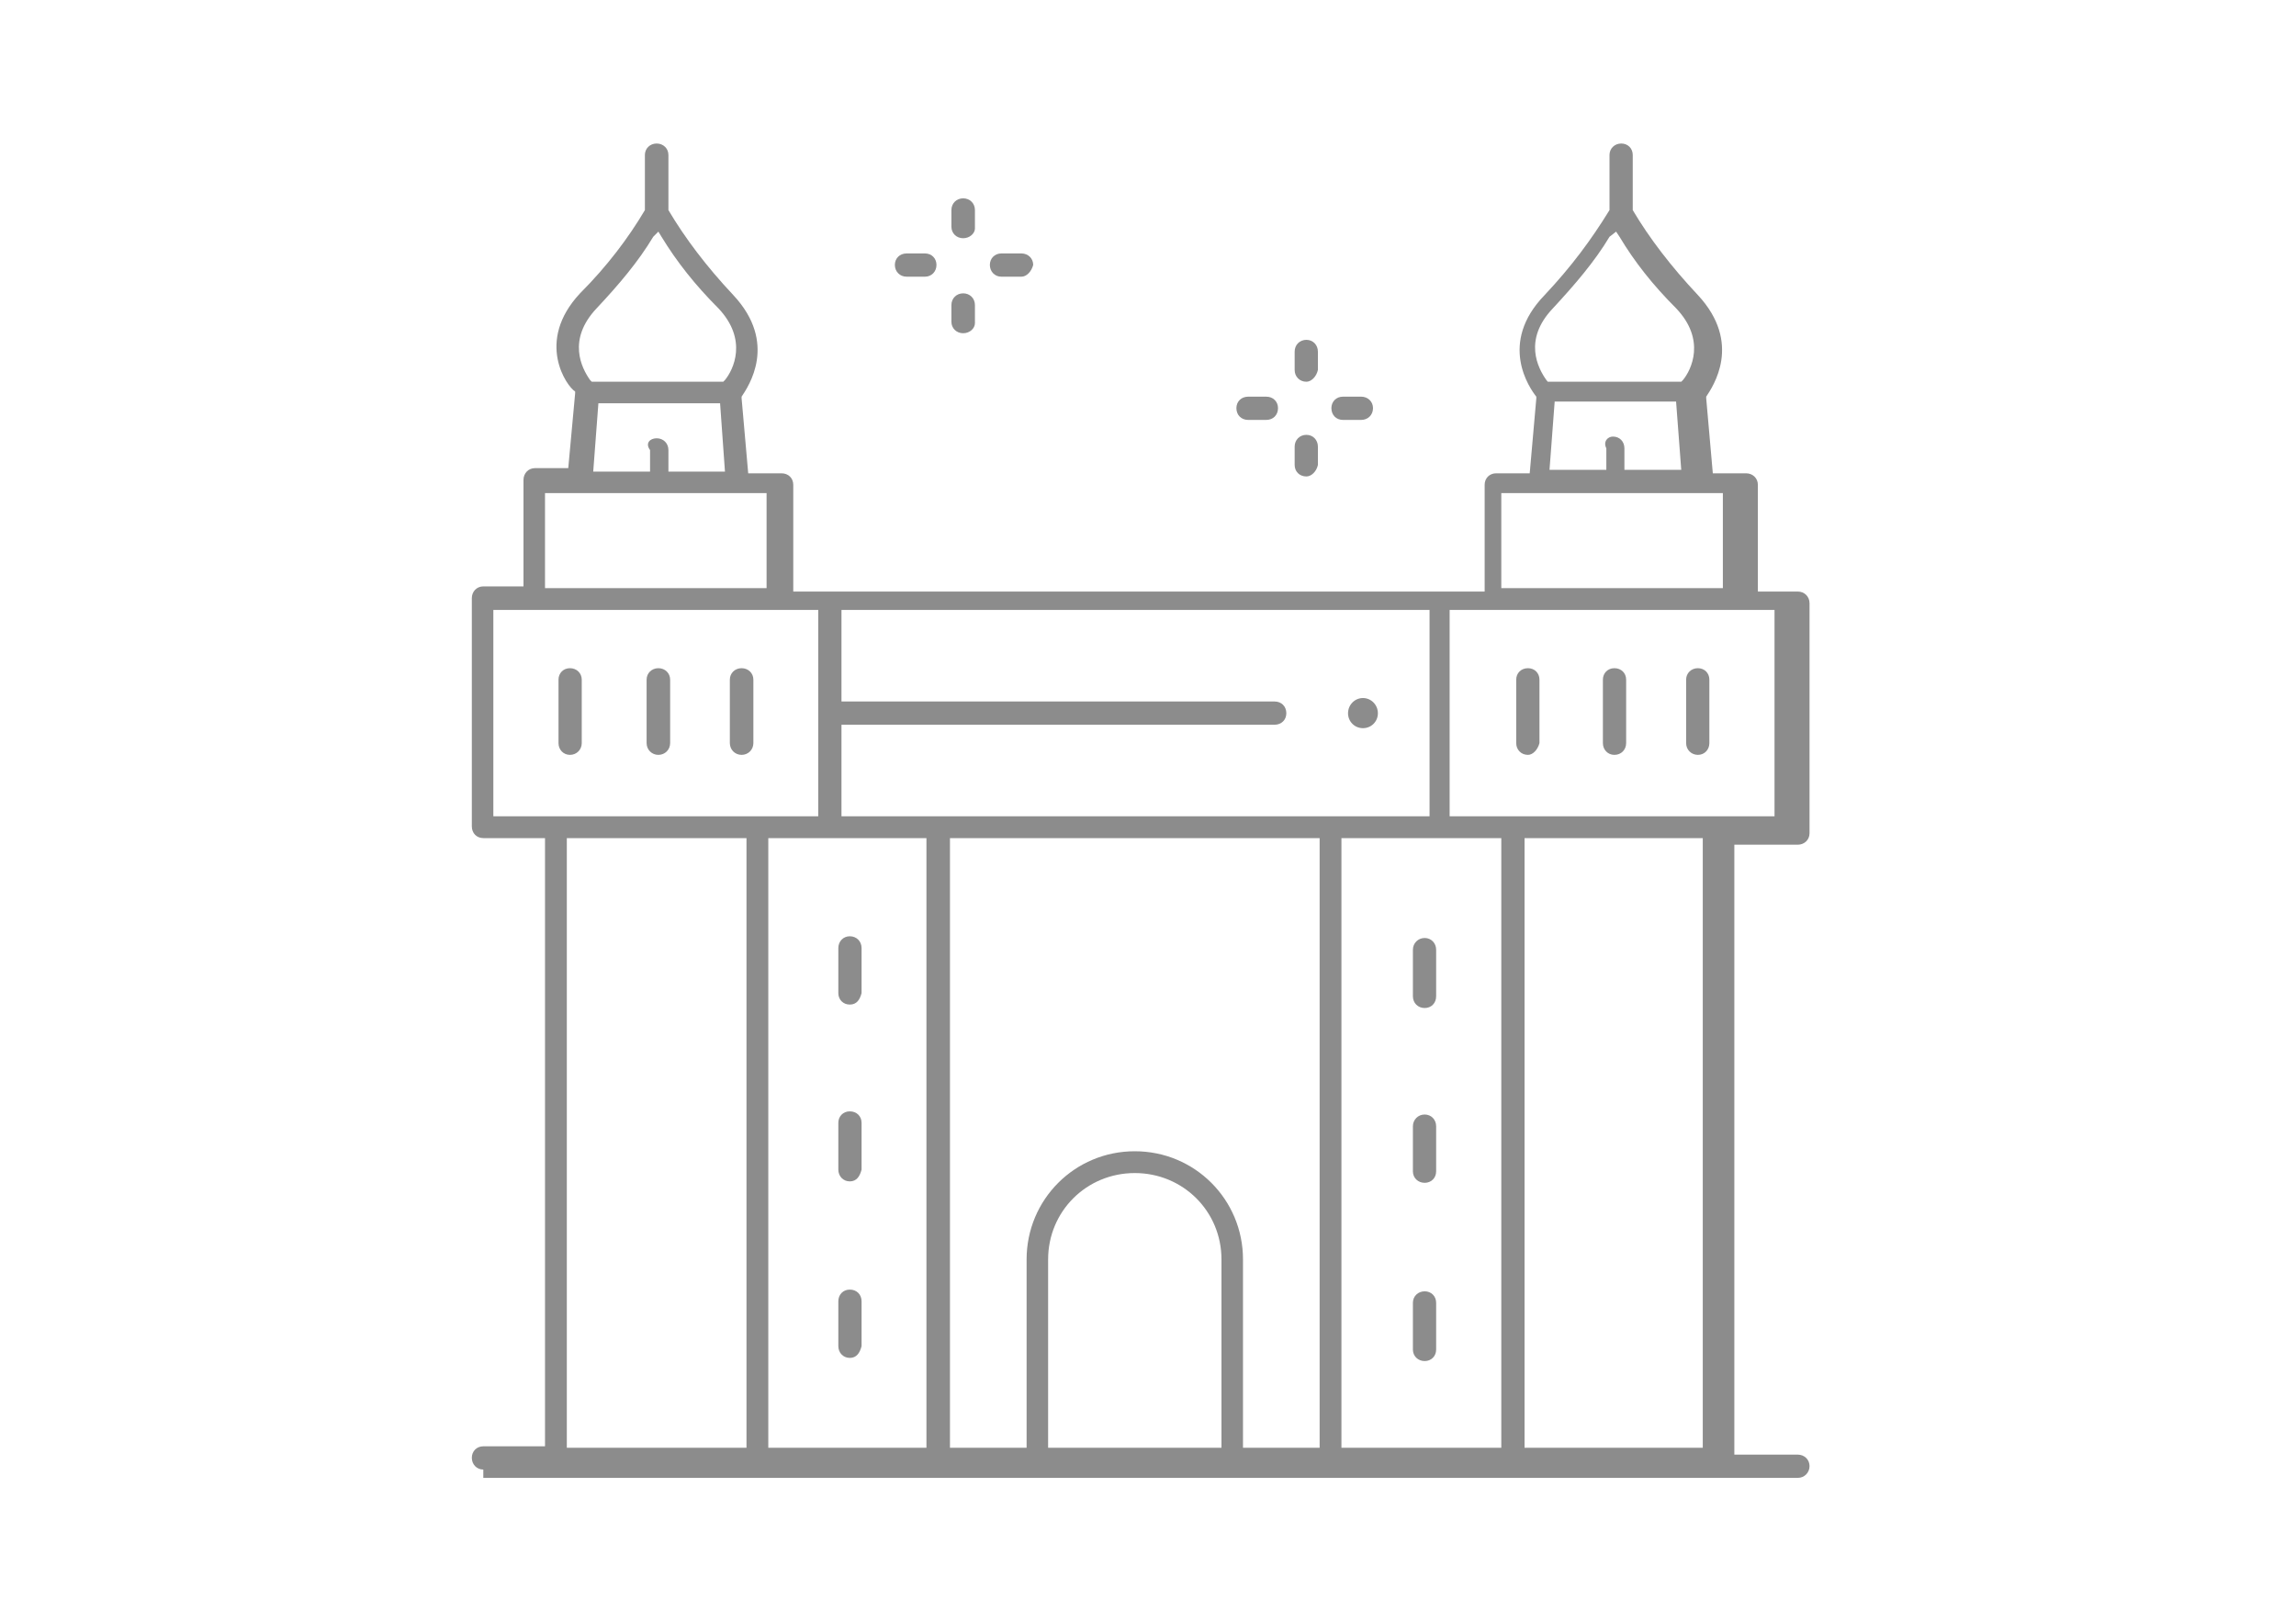 <svg width="80" height="56.14" viewBox="0 0 80 56.14" fill="none" xmlns="http://www.w3.org/2000/svg" xmlns:xlink="http://www.w3.org/1999/xlink">
	<desc>
			Created with Pixso.
	</desc>
	<defs>
		<clipPath id="clip259_312">
			<rect id="Frame" rx="0" width="79.298" height="55.439" transform="translate(0.351 0.351)" fill="white" fill-opacity="0"/>
		</clipPath>
	</defs>
	<g opacity="0.5">
		<rect id="Frame" rx="0" width="79.298" height="55.439" transform="translate(0.351 0.351)" fill="#FFFFFF" fill-opacity="0"/>
		<g clip-path="url(#clip259_312)">
			<path id="Vector" d="M47.49 25.37C47.2 25.37 46.97 25.14 46.97 24.85C46.97 24.56 47.2 24.32 47.49 24.32C47.78 24.32 48.01 24.56 48.01 24.85C48.01 25.14 47.78 25.37 47.49 25.37Z" fill="#1A1A1A" fill-opacity="1" fill-rule="nonzero"/>
			<path id="Vector" d="M49.64 47.42C49.41 47.42 49.23 47.25 49.23 47.02L49.23 45.39C49.23 45.16 49.41 44.99 49.64 44.99C49.87 44.99 50.04 45.16 50.04 45.39L50.04 47.02C50.04 47.25 49.87 47.42 49.64 47.42ZM29.61 47.31C29.38 47.31 29.21 47.13 29.21 46.9L29.21 45.34C29.21 45.1 29.38 44.93 29.61 44.93C29.85 44.93 30.02 45.1 30.02 45.34L30.02 46.9C29.96 47.13 29.85 47.31 29.61 47.31ZM49.64 41.21C49.41 41.21 49.23 41.04 49.23 40.81L49.23 39.24C49.23 39.01 49.41 38.83 49.64 38.83C49.87 38.83 50.04 39.01 50.04 39.24L50.04 40.81C50.04 41.04 49.87 41.21 49.64 41.21ZM29.61 41.16C29.38 41.16 29.21 40.98 29.21 40.75L29.21 39.12C29.21 38.89 29.38 38.72 29.61 38.72C29.85 38.72 30.02 38.89 30.02 39.12L30.02 40.75C29.96 40.98 29.85 41.16 29.61 41.16ZM49.64 35.12C49.41 35.12 49.23 34.95 49.23 34.71L49.23 33.09C49.23 32.86 49.41 32.68 49.64 32.68C49.87 32.68 50.04 32.86 50.04 33.09L50.04 34.71C50.04 34.95 49.87 35.12 49.64 35.12ZM29.61 35C29.38 35 29.21 34.83 29.21 34.6L29.21 33.03C29.21 32.8 29.38 32.62 29.61 32.62C29.85 32.62 30.02 32.8 30.02 33.03L30.02 34.6C29.96 34.83 29.85 35 29.61 35ZM25.84 26.3C25.61 26.3 25.43 26.12 25.43 25.89L25.43 23.68C25.43 23.45 25.61 23.28 25.84 23.28C26.07 23.28 26.25 23.45 26.25 23.68L26.25 25.89C26.25 26.12 26.07 26.3 25.84 26.3ZM22.94 26.3C22.71 26.3 22.53 26.12 22.53 25.89L22.53 23.68C22.53 23.45 22.71 23.28 22.94 23.28C23.17 23.28 23.35 23.45 23.35 23.68L23.35 25.89C23.35 26.12 23.17 26.3 22.94 26.3ZM19.86 26.3C19.63 26.3 19.46 26.12 19.46 25.89L19.46 23.68C19.46 23.45 19.63 23.28 19.86 23.28C20.09 23.28 20.27 23.45 20.27 23.68L20.27 25.89C20.27 26.12 20.09 26.3 19.86 26.3Z" fill="#1A1A1A" fill-opacity="1" fill-rule="nonzero"/>
			<path id="Vector" d="M16.84 51.2C16.61 51.2 16.44 51.02 16.44 50.79C16.44 50.56 16.61 50.39 16.84 50.39L18.99 50.39L18.99 29.2L16.84 29.2C16.61 29.2 16.44 29.03 16.44 28.79L16.44 20.84C16.44 20.61 16.61 20.43 16.84 20.43L18.24 20.43L18.24 16.72C18.24 16.49 18.41 16.31 18.64 16.31L19.8 16.31L20.04 13.7L20.04 13.64C19.75 13.47 18.64 11.9 20.21 10.22C21.14 9.29 21.89 8.3 22.47 7.32L22.47 5.4C22.47 5.17 22.65 5 22.88 5C23.11 5 23.29 5.17 23.29 5.4L23.29 7.32C23.87 8.3 24.62 9.29 25.55 10.28C27.12 11.96 26.07 13.47 25.84 13.82L25.84 13.88L26.07 16.49L27.23 16.49C27.47 16.49 27.64 16.66 27.64 16.89L27.64 20.61L51.73 20.61L51.73 16.89C51.73 16.66 51.9 16.49 52.13 16.49L53.3 16.49L53.53 13.88L53.53 13.82C53.3 13.53 52.19 11.96 53.82 10.28C54.75 9.29 55.44 8.36 56.08 7.32L56.08 5.4C56.08 5.17 56.26 5 56.49 5C56.72 5 56.89 5.17 56.89 5.4L56.89 7.32C57.47 8.3 58.23 9.29 59.16 10.28C60.72 11.96 59.68 13.47 59.45 13.82L59.45 13.88L59.68 16.49L60.84 16.49C61.07 16.49 61.25 16.66 61.25 16.89L61.25 20.61L62.64 20.61C62.87 20.61 63.05 20.78 63.05 21.02L63.05 29.03C63.05 29.26 62.87 29.43 62.64 29.43L60.43 29.43L60.43 50.68L62.64 50.68C62.87 50.68 63.05 50.85 63.05 51.08C63.05 51.31 62.87 51.49 62.64 51.49L16.84 51.49L16.84 51.2ZM53.12 50.44L59.33 50.44L59.33 29.2L53.12 29.2L53.12 50.44ZM46.74 50.44L52.31 50.44L52.31 29.2L46.74 29.2L46.74 50.44ZM39.54 40.11C41.63 40.11 43.31 41.79 43.31 43.88L43.31 50.44L45.98 50.44L45.98 29.2L33.1 29.2L33.1 50.44L35.77 50.44L35.77 43.88C35.77 41.79 37.45 40.11 39.54 40.11ZM39.54 40.87C37.86 40.87 36.52 42.2 36.52 43.88L36.52 50.44L42.56 50.44L42.56 43.88C42.56 42.2 41.22 40.87 39.54 40.87ZM26.77 50.44L32.28 50.44L32.28 29.2L26.77 29.2L26.77 50.44ZM19.75 50.44L26.01 50.44L26.01 29.2L19.75 29.2L19.75 50.44ZM50.51 28.44L61.83 28.44L61.83 21.25L50.51 21.25L50.51 28.44ZM29.32 28.44L49.81 28.44L49.81 21.25L29.32 21.25L29.32 24.44L44.41 24.44C44.65 24.44 44.82 24.61 44.82 24.85C44.82 25.08 44.65 25.25 44.41 25.25L29.32 25.25L29.32 28.44ZM17.19 28.44L28.51 28.44L28.51 21.25L17.19 21.25L17.19 28.44ZM52.31 20.49L60.03 20.49L60.03 17.18L52.31 17.18L52.31 20.49ZM18.99 20.49L26.71 20.49L26.71 17.18L18.99 17.18L18.99 20.49ZM56.2 15.21C56.43 15.21 56.6 15.38 56.6 15.62L56.6 16.37L58.58 16.37L58.4 13.99L54.17 13.99L53.99 16.37L55.97 16.37L55.97 15.62C55.85 15.38 56.02 15.21 56.2 15.21ZM22.88 15.27C23.11 15.27 23.29 15.44 23.29 15.68L23.29 16.43L25.26 16.43L25.09 14.05L20.85 14.05L20.67 16.43L22.65 16.43L22.65 15.68C22.47 15.44 22.65 15.27 22.88 15.27ZM56.08 8.25C55.56 9.12 54.86 9.93 54.11 10.74C53.06 11.84 53.59 12.83 53.88 13.24L53.93 13.3L58.58 13.3L58.64 13.24C58.93 12.89 59.45 11.84 58.4 10.74C57.59 9.93 56.95 9.12 56.43 8.25L56.31 8.07L56.08 8.25ZM22.76 8.25C22.24 9.12 21.55 9.93 20.79 10.74C19.75 11.84 20.27 12.83 20.56 13.24L20.62 13.3L25.2 13.3L25.26 13.24C25.55 12.89 26.07 11.84 25.03 10.74C24.22 9.93 23.58 9.12 23.05 8.25L22.94 8.07L22.76 8.25Z" fill="#1A1A1A" fill-opacity="1" fill-rule="nonzero"/>
			<path id="Vector" d="M59.16 26.3C58.93 26.3 58.75 26.12 58.75 25.89L58.75 23.68C58.75 23.45 58.93 23.28 59.16 23.28C59.39 23.28 59.56 23.45 59.56 23.68L59.56 25.89C59.56 26.12 59.39 26.3 59.16 26.3ZM56.25 26.3C56.02 26.3 55.85 26.12 55.85 25.89L55.85 23.68C55.85 23.45 56.02 23.28 56.25 23.28C56.49 23.28 56.66 23.45 56.66 23.68L56.66 25.89C56.66 26.12 56.49 26.3 56.25 26.3ZM53.24 26.3C53 26.3 52.83 26.12 52.83 25.89L52.83 23.68C52.83 23.45 53 23.28 53.24 23.28C53.47 23.28 53.64 23.45 53.64 23.68L53.64 25.89C53.58 26.12 53.41 26.3 53.24 26.3ZM45.52 16.6C45.28 16.6 45.11 16.43 45.11 16.2L45.11 15.56C45.11 15.33 45.28 15.15 45.52 15.15C45.75 15.15 45.92 15.33 45.92 15.56L45.92 16.2C45.87 16.43 45.69 16.6 45.52 16.6ZM46.79 14.63C46.56 14.63 46.39 14.46 46.39 14.22C46.39 13.99 46.56 13.82 46.79 13.82L47.43 13.82C47.66 13.82 47.84 13.99 47.84 14.22C47.84 14.46 47.66 14.63 47.43 14.63L46.79 14.63ZM43.49 14.63C43.25 14.63 43.08 14.46 43.08 14.22C43.08 13.99 43.25 13.82 43.49 13.82L44.12 13.82C44.36 13.82 44.53 13.99 44.53 14.22C44.53 14.46 44.36 14.63 44.12 14.63L43.49 14.63ZM45.52 13.3C45.28 13.3 45.11 13.12 45.11 12.89L45.11 12.25C45.11 12.02 45.28 11.84 45.52 11.84C45.75 11.84 45.92 12.02 45.92 12.25L45.92 12.89C45.87 13.12 45.69 13.3 45.52 13.3ZM33.56 11.61C33.33 11.61 33.15 11.44 33.15 11.21L33.15 10.63C33.15 10.39 33.33 10.22 33.56 10.22C33.79 10.22 33.97 10.39 33.97 10.63L33.97 11.26C33.97 11.44 33.79 11.61 33.56 11.61ZM34.89 9.64C34.66 9.64 34.49 9.46 34.49 9.23C34.49 9 34.66 8.83 34.89 8.83L35.59 8.83C35.82 8.83 36 9 36 9.23C35.94 9.46 35.77 9.64 35.59 9.64L34.89 9.64ZM31.59 9.64C31.35 9.64 31.18 9.46 31.18 9.23C31.18 9 31.35 8.83 31.59 8.83L32.23 8.83C32.46 8.83 32.63 9 32.63 9.23C32.63 9.46 32.46 9.64 32.23 9.64L31.59 9.64ZM33.56 8.3C33.33 8.3 33.15 8.13 33.15 7.9L33.15 7.32C33.15 7.08 33.33 6.91 33.56 6.91C33.79 6.91 33.97 7.08 33.97 7.32L33.97 7.96C33.97 8.13 33.79 8.3 33.56 8.3Z" fill="#1A1A1A" fill-opacity="1" fill-rule="nonzero"/>
		</g>
	</g>
</svg>

